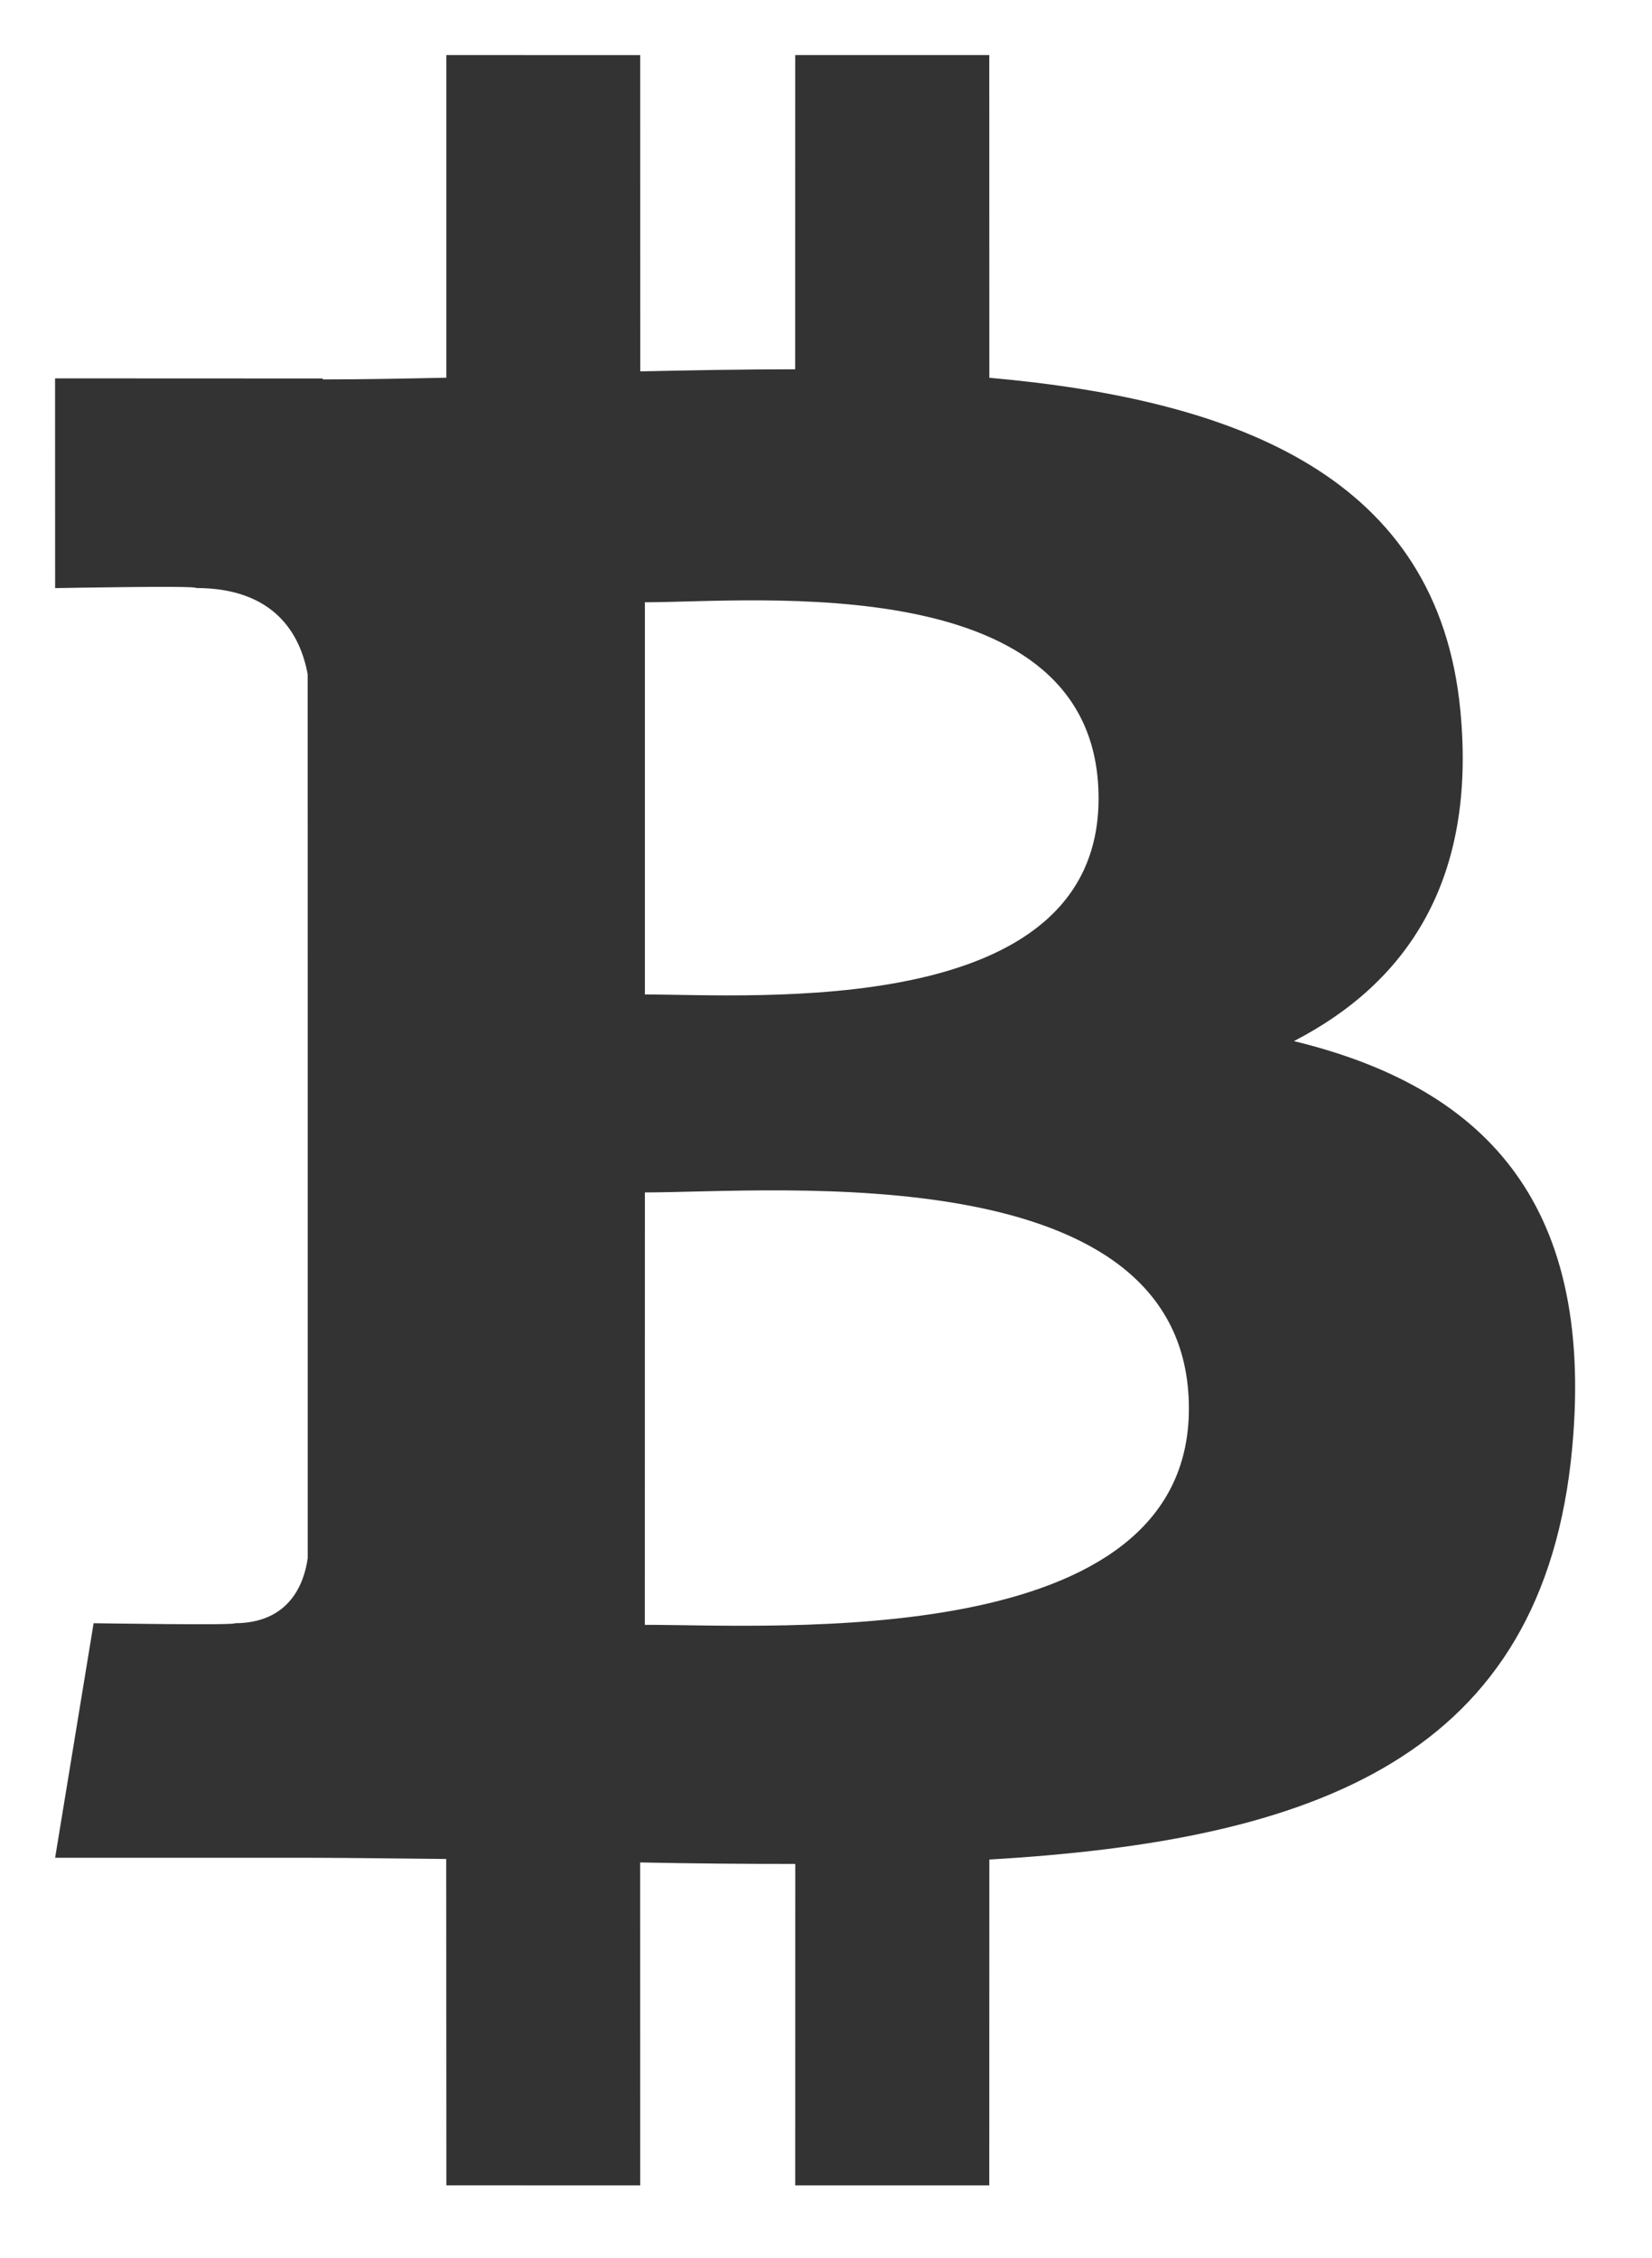 <svg width="30" height="41" viewBox="0 0 30 41" fill="none" xmlns="http://www.w3.org/2000/svg">
<g filter="url(#filter0_dd_11_58)">
<path d="M23.497 18.906C25.54 17.852 26.818 15.996 26.52 12.905C26.117 8.68 22.515 7.264 17.966 6.86L17.965 1H14.441L14.44 6.706C13.513 6.706 12.568 6.724 11.627 6.744L11.626 1.001L8.105 1L8.105 6.859C7.342 6.875 6.592 6.89 5.861 6.89V6.873L1 6.871L1.001 10.68C1.001 10.68 3.603 10.63 3.56 10.678C4.987 10.679 5.453 11.518 5.587 12.242L5.588 18.918V28.296C5.525 28.75 5.261 29.476 4.263 29.477C4.309 29.518 1.7 29.477 1.7 29.477L1.001 33.736H5.586C6.44 33.737 7.28 33.751 8.103 33.758L8.106 39.684L11.626 39.685L11.625 33.821C12.594 33.841 13.528 33.849 14.442 33.848L14.441 39.685H17.965L17.966 33.768C23.89 33.424 28.037 31.913 28.552 26.281C28.968 21.747 26.86 19.723 23.497 18.906ZM11.711 10.937C13.699 10.937 19.949 10.296 19.95 14.499C19.949 18.529 13.701 18.059 11.711 18.059V10.937V10.937ZM11.71 29.506L11.711 21.654C14.099 21.653 21.589 20.958 21.59 25.578C21.591 30.009 14.099 29.505 11.71 29.506Z" fill="black" fill-opacity="0.8"/>
</g>
<defs>
<filter id="filter0_dd_11_58" x="0.5" y="0.5" width="28.605" height="39.685" filterUnits="userSpaceOnUse" color-interpolation-filters="sRGB">
<feFlood flood-opacity="0" result="BackgroundImageFix"/>
<feColorMatrix in="SourceAlpha" type="matrix" values="0 0 0 0 0 0 0 0 0 0 0 0 0 0 0 0 0 0 127 0" result="hardAlpha"/>
<feOffset dx="0.5" dy="0.5"/>
<feColorMatrix type="matrix" values="0 0 0 0 1 0 0 0 0 1 0 0 0 0 1 0 0 0 0.5 0"/>
<feBlend mode="normal" in2="BackgroundImageFix" result="effect1_dropShadow_11_58"/>
<feColorMatrix in="SourceAlpha" type="matrix" values="0 0 0 0 0 0 0 0 0 0 0 0 0 0 0 0 0 0 127 0" result="hardAlpha"/>
<feOffset dx="-0.5" dy="-0.5"/>
<feColorMatrix type="matrix" values="0 0 0 0 1 0 0 0 0 1 0 0 0 0 1 0 0 0 0.25 0"/>
<feBlend mode="normal" in2="effect1_dropShadow_11_58" result="effect2_dropShadow_11_58"/>
<feBlend mode="normal" in="SourceGraphic" in2="effect2_dropShadow_11_58" result="shape"/>
</filter>
</defs>
</svg>
